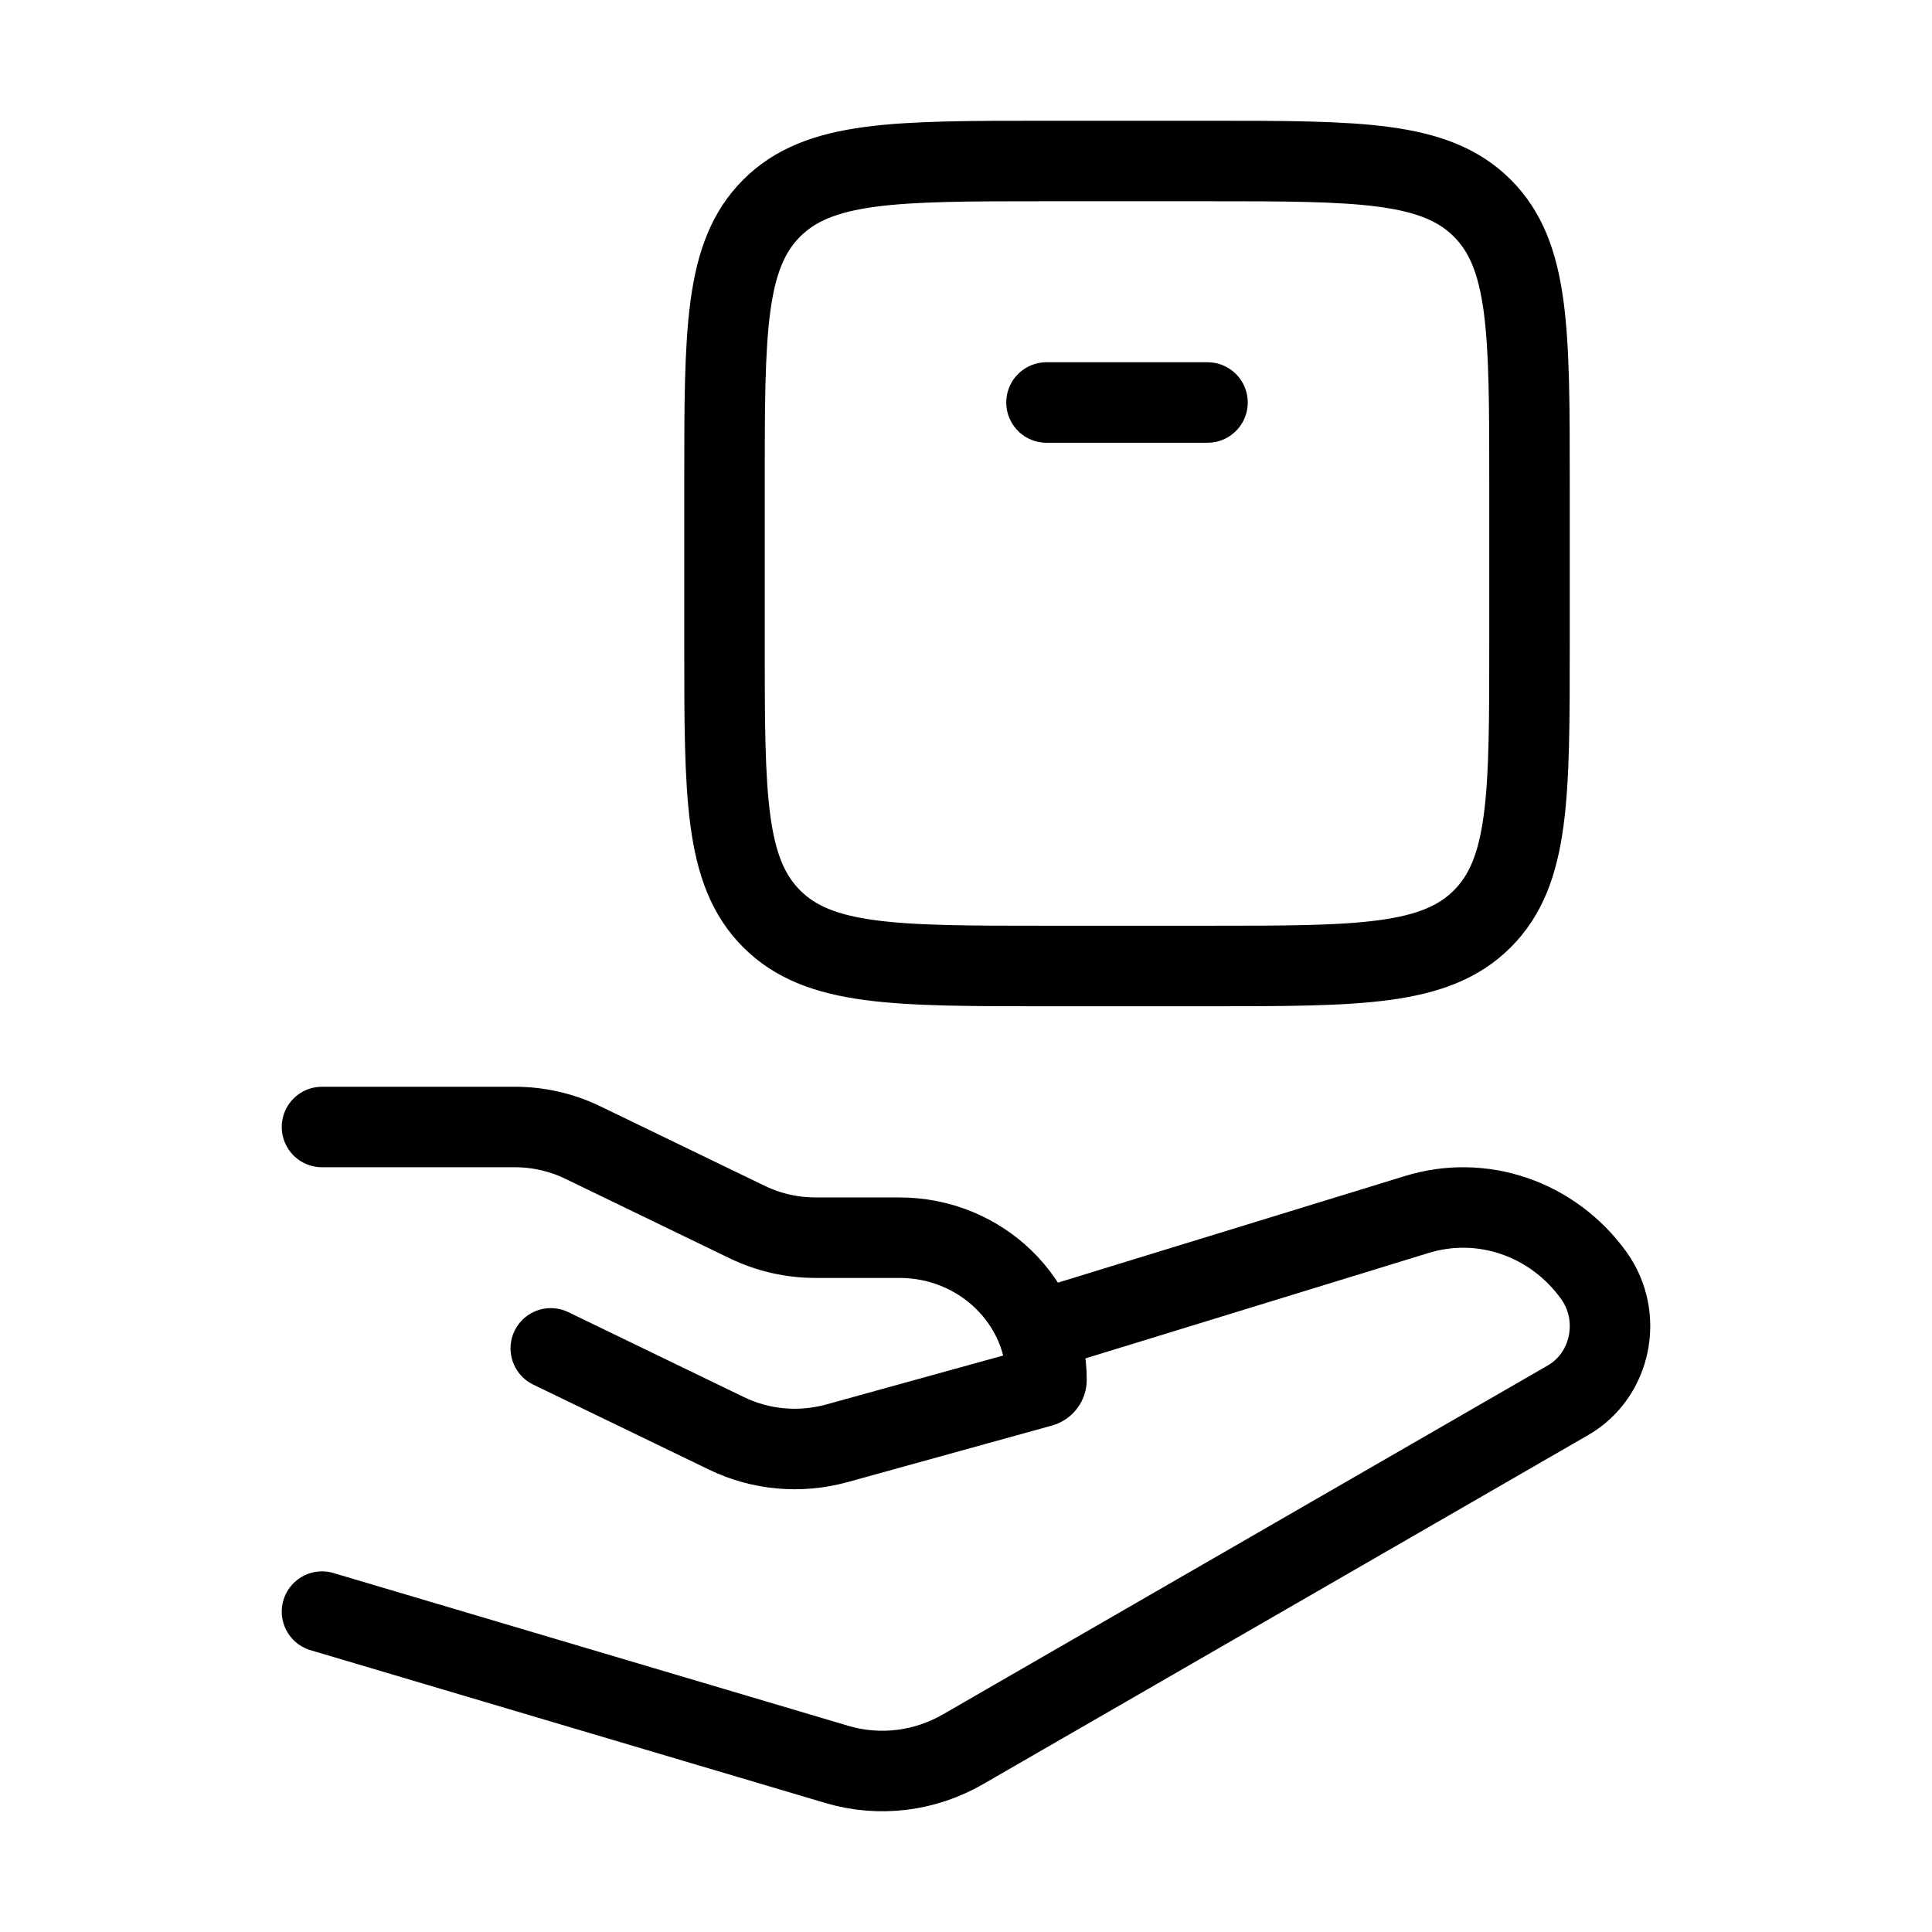 <svg xmlns="http://www.w3.org/2000/svg" viewBox="0 0 24 24" fill="none" stroke="currentColor" stroke-linecap="round" stroke-linejoin="round">
  <path d="M4 14H6.395C6.689 14 6.979 14.066 7.242 14.194L9.284 15.182C9.547 15.309 9.837 15.375 10.132 15.375H11.174C12.182 15.375 13 16.166 13 17.142C13 17.181 12.973 17.216 12.934 17.227L10.393 17.93C9.937 18.055 9.449 18.012 9.025 17.806L6.842 16.75" stroke="currentColor" key="k0" />
  <path d="M13 16.5L17.593 15.089C18.407 14.835 19.287 15.136 19.797 15.842C20.166 16.353 20.016 17.084 19.479 17.394L11.963 21.73C11.485 22.006 10.921 22.074 10.395 21.918L4 20.02" stroke="currentColor" key="k1" />
  <path d="M15 12H13C11.114 12 10.172 12 9.586 11.414C9 10.828 9 9.886 9 8V6C9 4.114 9 3.172 9.586 2.586C10.172 2 11.114 2 13 2H15C16.886 2 17.828 2 18.414 2.586C19 3.172 19 4.114 19 6V8C19 9.886 19 10.828 18.414 11.414C17.828 12 16.886 12 15 12Z" stroke="currentColor" key="k2" />
  <path d="M13 5H15" stroke="currentColor" key="k3" />
</svg>